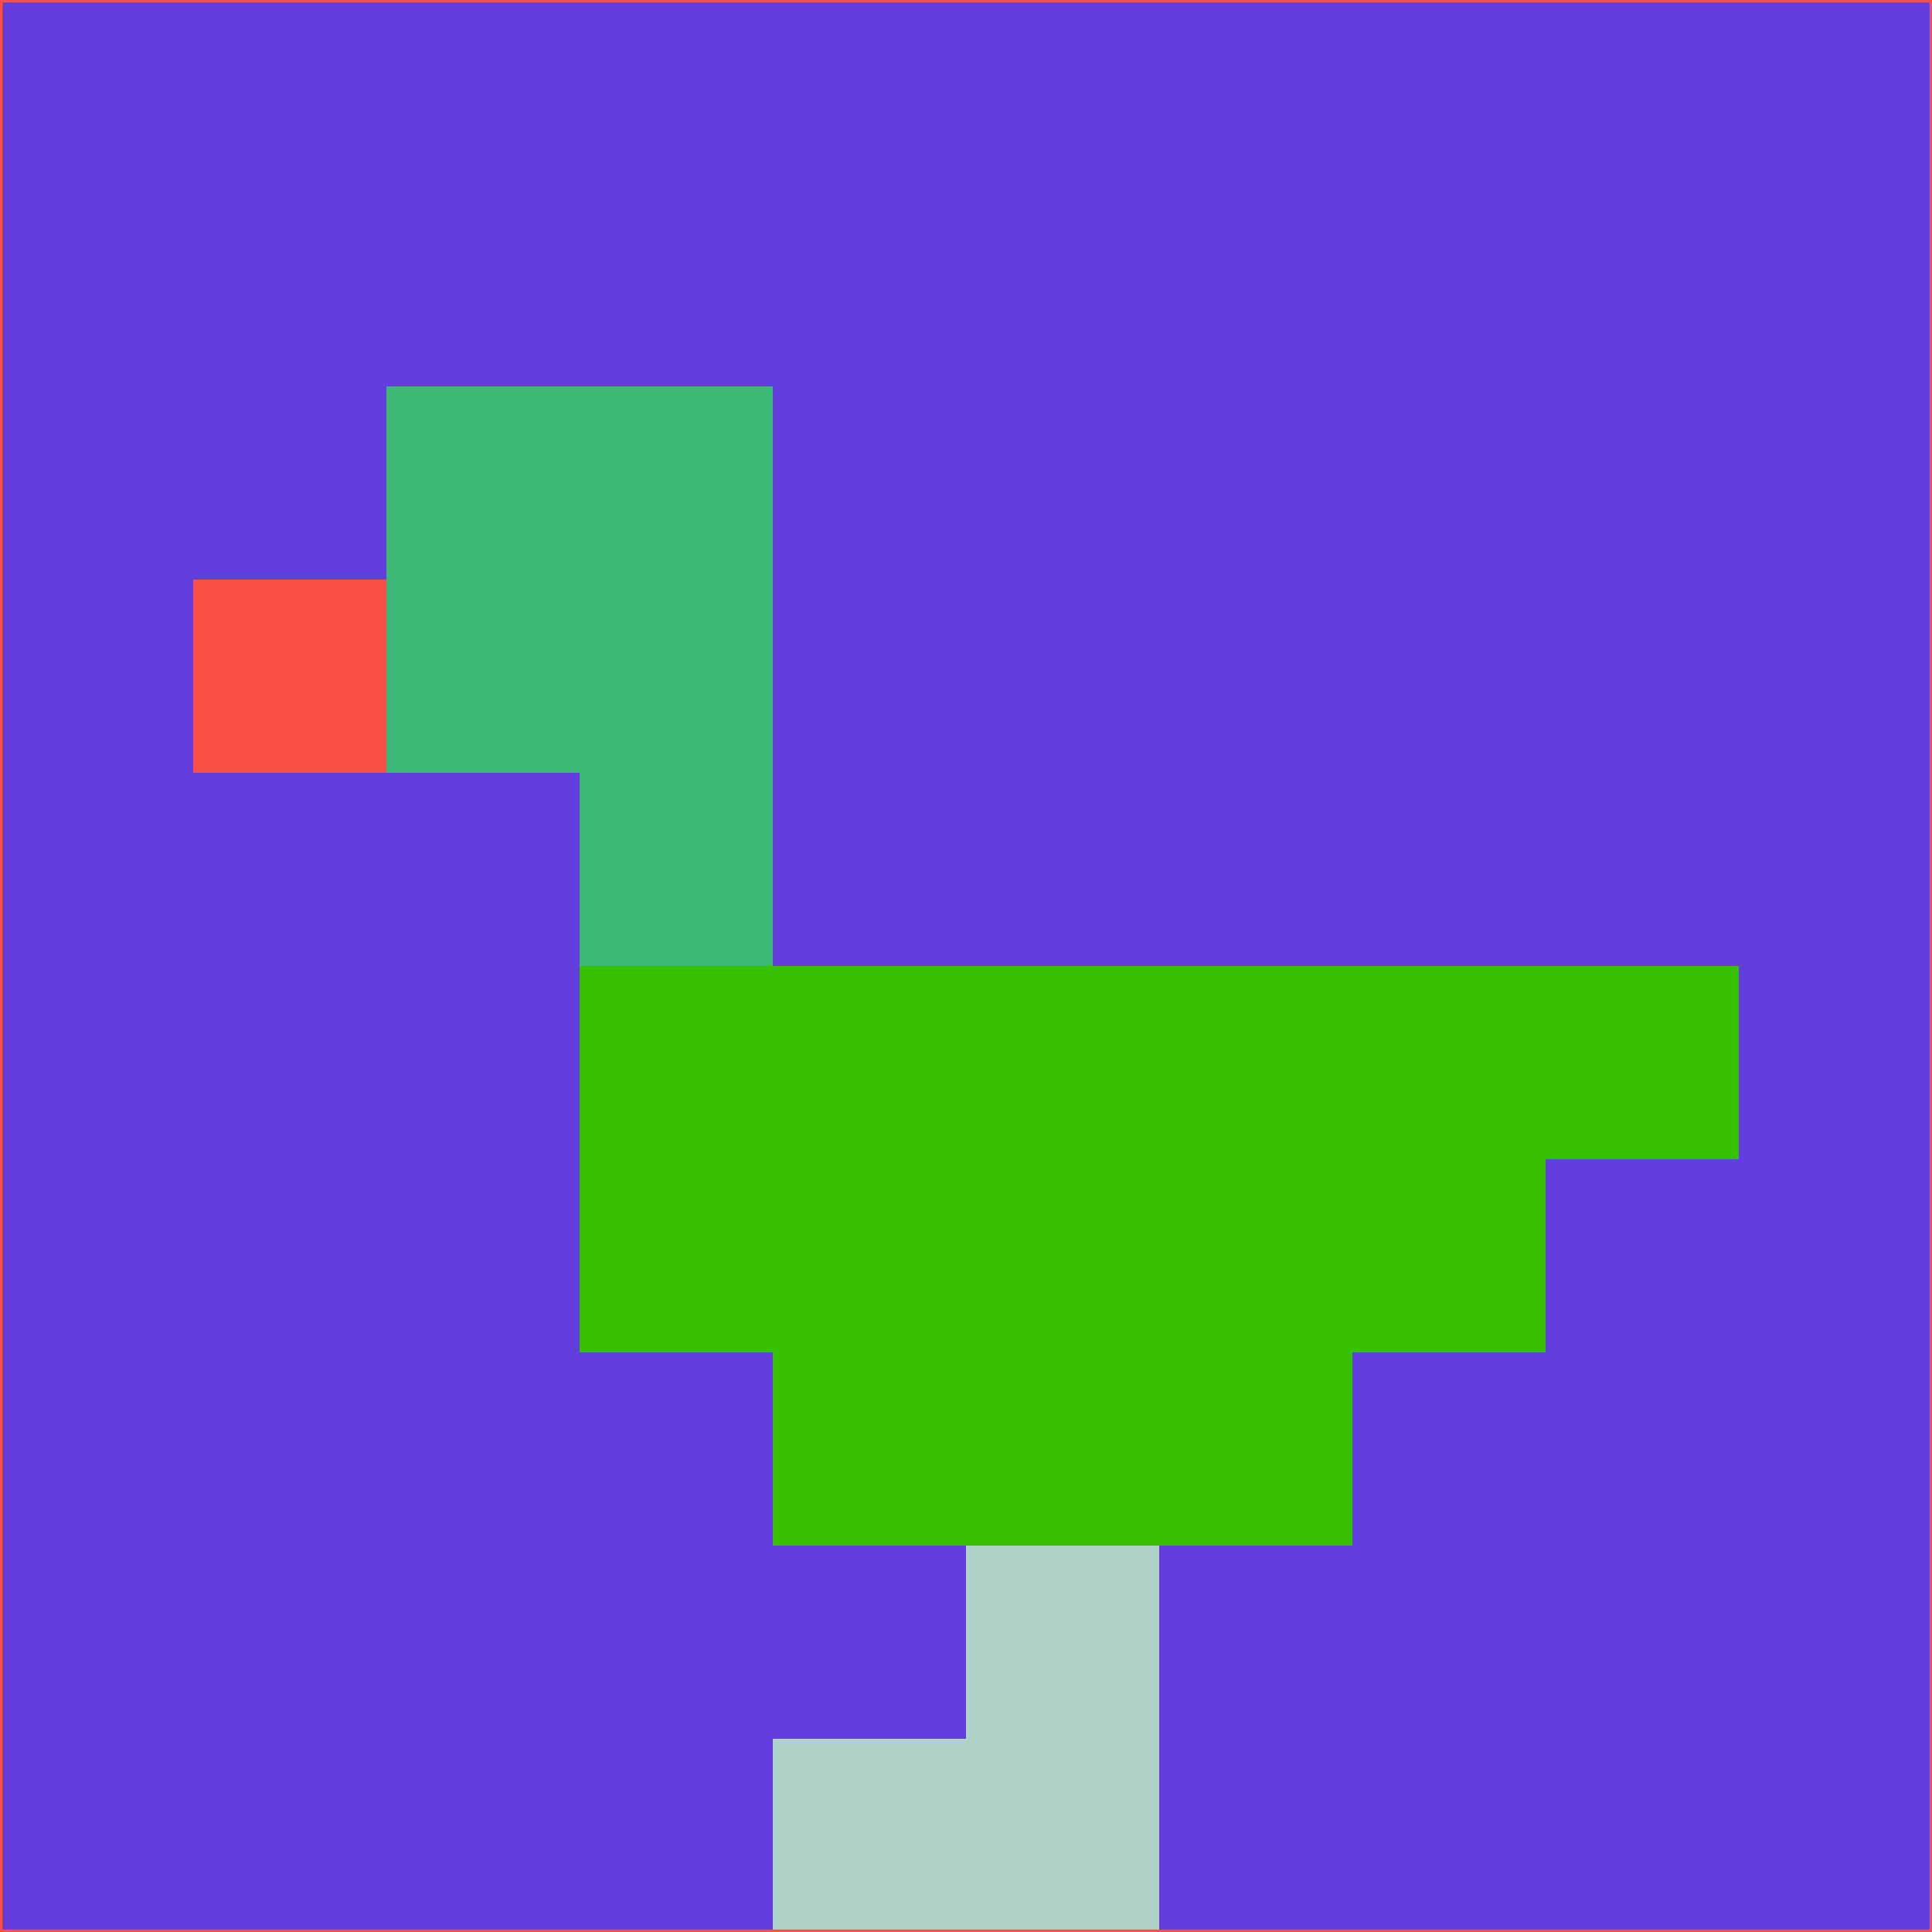 <svg xmlns="http://www.w3.org/2000/svg" version="1.1" width="785" height="785">
  <title>'goose-pfp-694263' by Dmitri Cherniak (Cyberpunk Edition)</title>
  <desc>
    seed=705754
    backgroundColor=#643dde
    padding=20
    innerPadding=0
    timeout=500
    dimension=1
    border=false
    Save=function(){return n.handleSave()}
    frame=12

    Rendered at 2024-09-15T22:37:00.755Z
    Generated in 1ms
    Modified for Cyberpunk theme with new color scheme
  </desc>
  <defs/>
  <rect width="100%" height="100%" fill="#643dde"/>
  <g>
    <g id="0-0">
      <rect x="0" y="0" height="785" width="785" fill="#643dde"/>
      <g>
        <!-- Neon blue -->
        <rect id="0-0-2-2-2-2" x="157" y="157" width="157" height="157" fill="#3db977"/>
        <rect id="0-0-3-2-1-4" x="235.5" y="157" width="78.5" height="314" fill="#3db977"/>
        <!-- Electric purple -->
        <rect id="0-0-4-5-5-1" x="314" y="392.5" width="392.5" height="78.5" fill="#35c000"/>
        <rect id="0-0-3-5-5-2" x="235.5" y="392.5" width="392.5" height="157" fill="#35c000"/>
        <rect id="0-0-4-5-3-3" x="314" y="392.5" width="235.5" height="235.5" fill="#35c000"/>
        <!-- Neon pink -->
        <rect id="0-0-1-3-1-1" x="78.5" y="235.5" width="78.5" height="78.5" fill="#fa4f44"/>
        <!-- Cyber yellow -->
        <rect id="0-0-5-8-1-2" x="392.5" y="628" width="78.5" height="157" fill="#afd2c8"/>
        <rect id="0-0-4-9-2-1" x="314" y="706.5" width="157" height="78.5" fill="#afd2c8"/>
      </g>
      <rect x="0" y="0" stroke="#fa4f44" stroke-width="2" height="785" width="785" fill="none"/>
    </g>
  </g>
  <script xmlns=""/>
</svg>